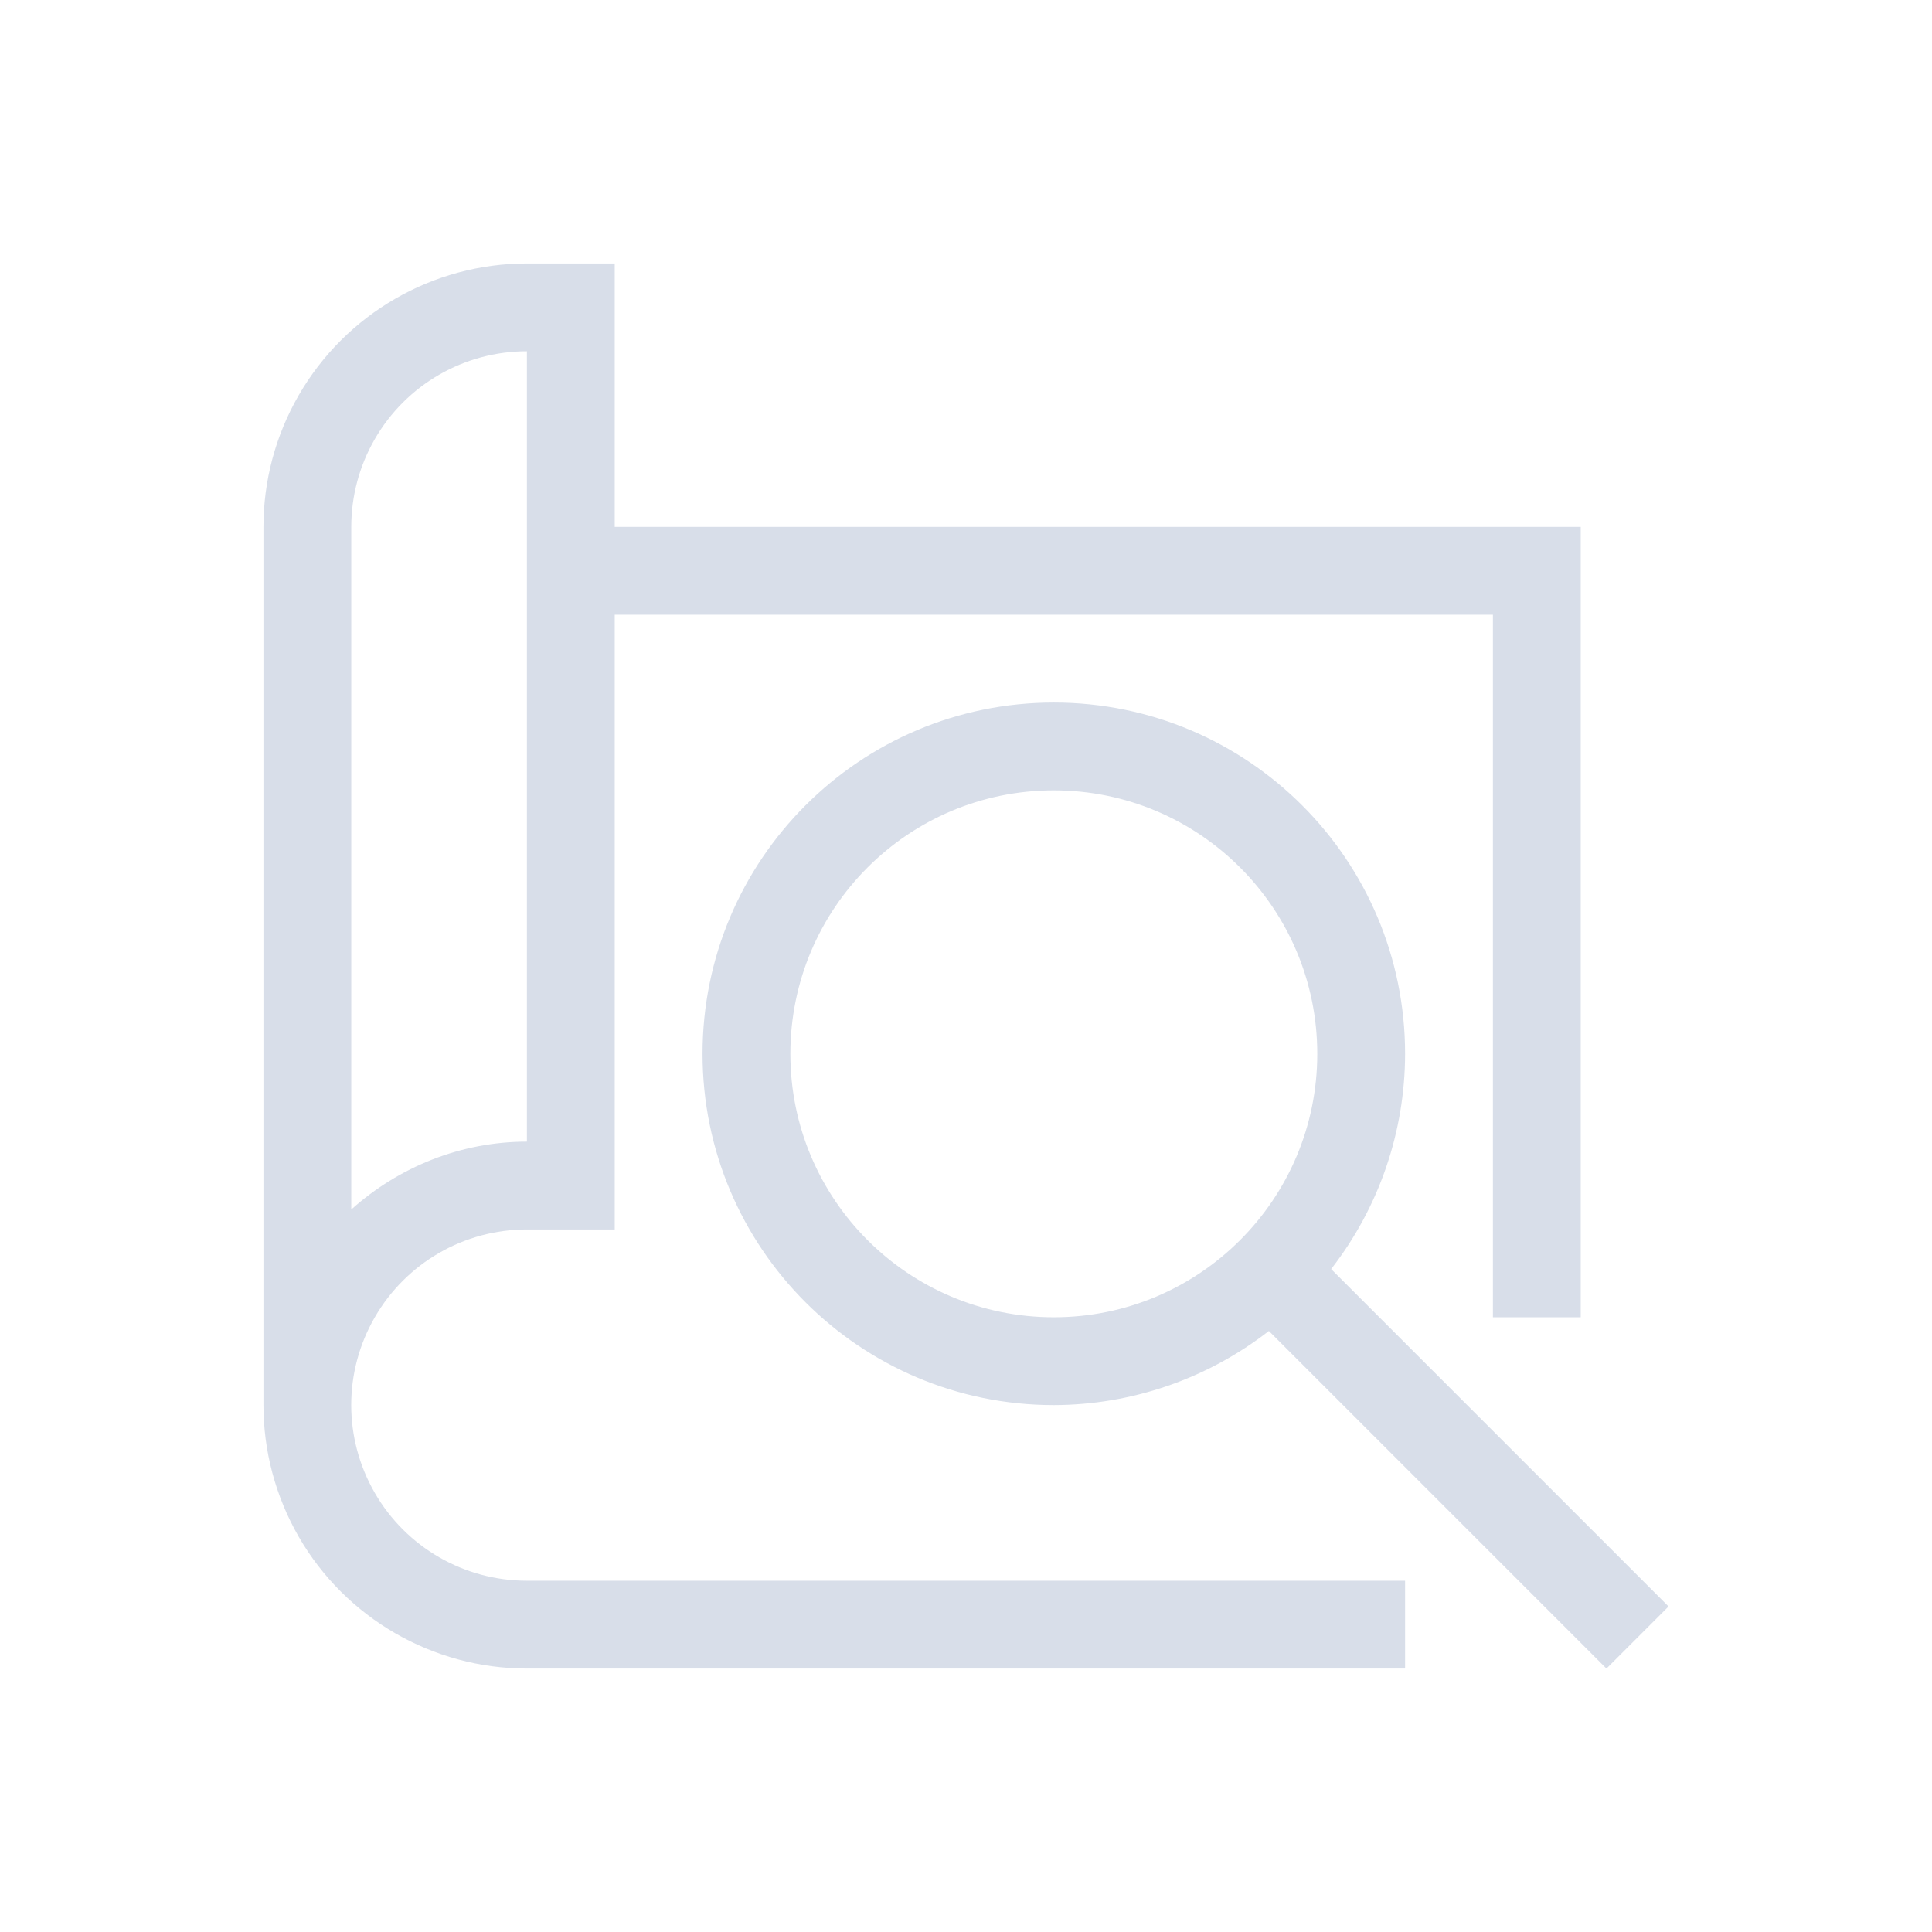 <!DOCTYPE svg>
<svg version="1.1" viewBox="0 0 22 22" xmlns="http://www.w3.org/2000/svg">
 <defs>
  <style type="text/css">.ColorScheme-Text {
                color:#d8dee9;
            }</style>
 </defs>
 <path class="ColorScheme-Text" d="m6 3c-1.071 0-2.062 0.572-2.598 1.5-0.268 0.464-0.402 0.982-0.402 1.5v10c0 0.518 0.135 1.036 0.402 1.5 0.535 0.927 1.527 1.5 2.598 1.5h10v-1h-10c-0.715 0-1.375-0.381-1.732-1-0.358-0.62-0.358-1.381 0-2 0.358-0.62 1.017-1 1.732-1h1v-7h10v8h1v-9h-11v-3h-1zm0 1v9c-0.75 0-1.457 0.286-2 0.773v-7.773c0-0.345 0.089-0.69 0.268-1 0.358-0.62 1.017-1 1.732-1z" fill="currentColor"/>
 <path class="ColorScheme-Text" d="m12 8c-2.209 0-4 1.791-4 4s1.791 4 4 4c0.887-0.002 1.749-0.299 2.449-0.844l3.844 3.844 0.707-0.707-3.842-3.842c0.545-0.701 0.841-1.563 0.842-2.451 0-2.209-1.791-4-4-4zm0 1c1.657 0 3 1.343 3 3s-1.343 3-3 3-3-1.343-3-3 1.343-3 3-3z" fill="currentColor"/>
</svg>

